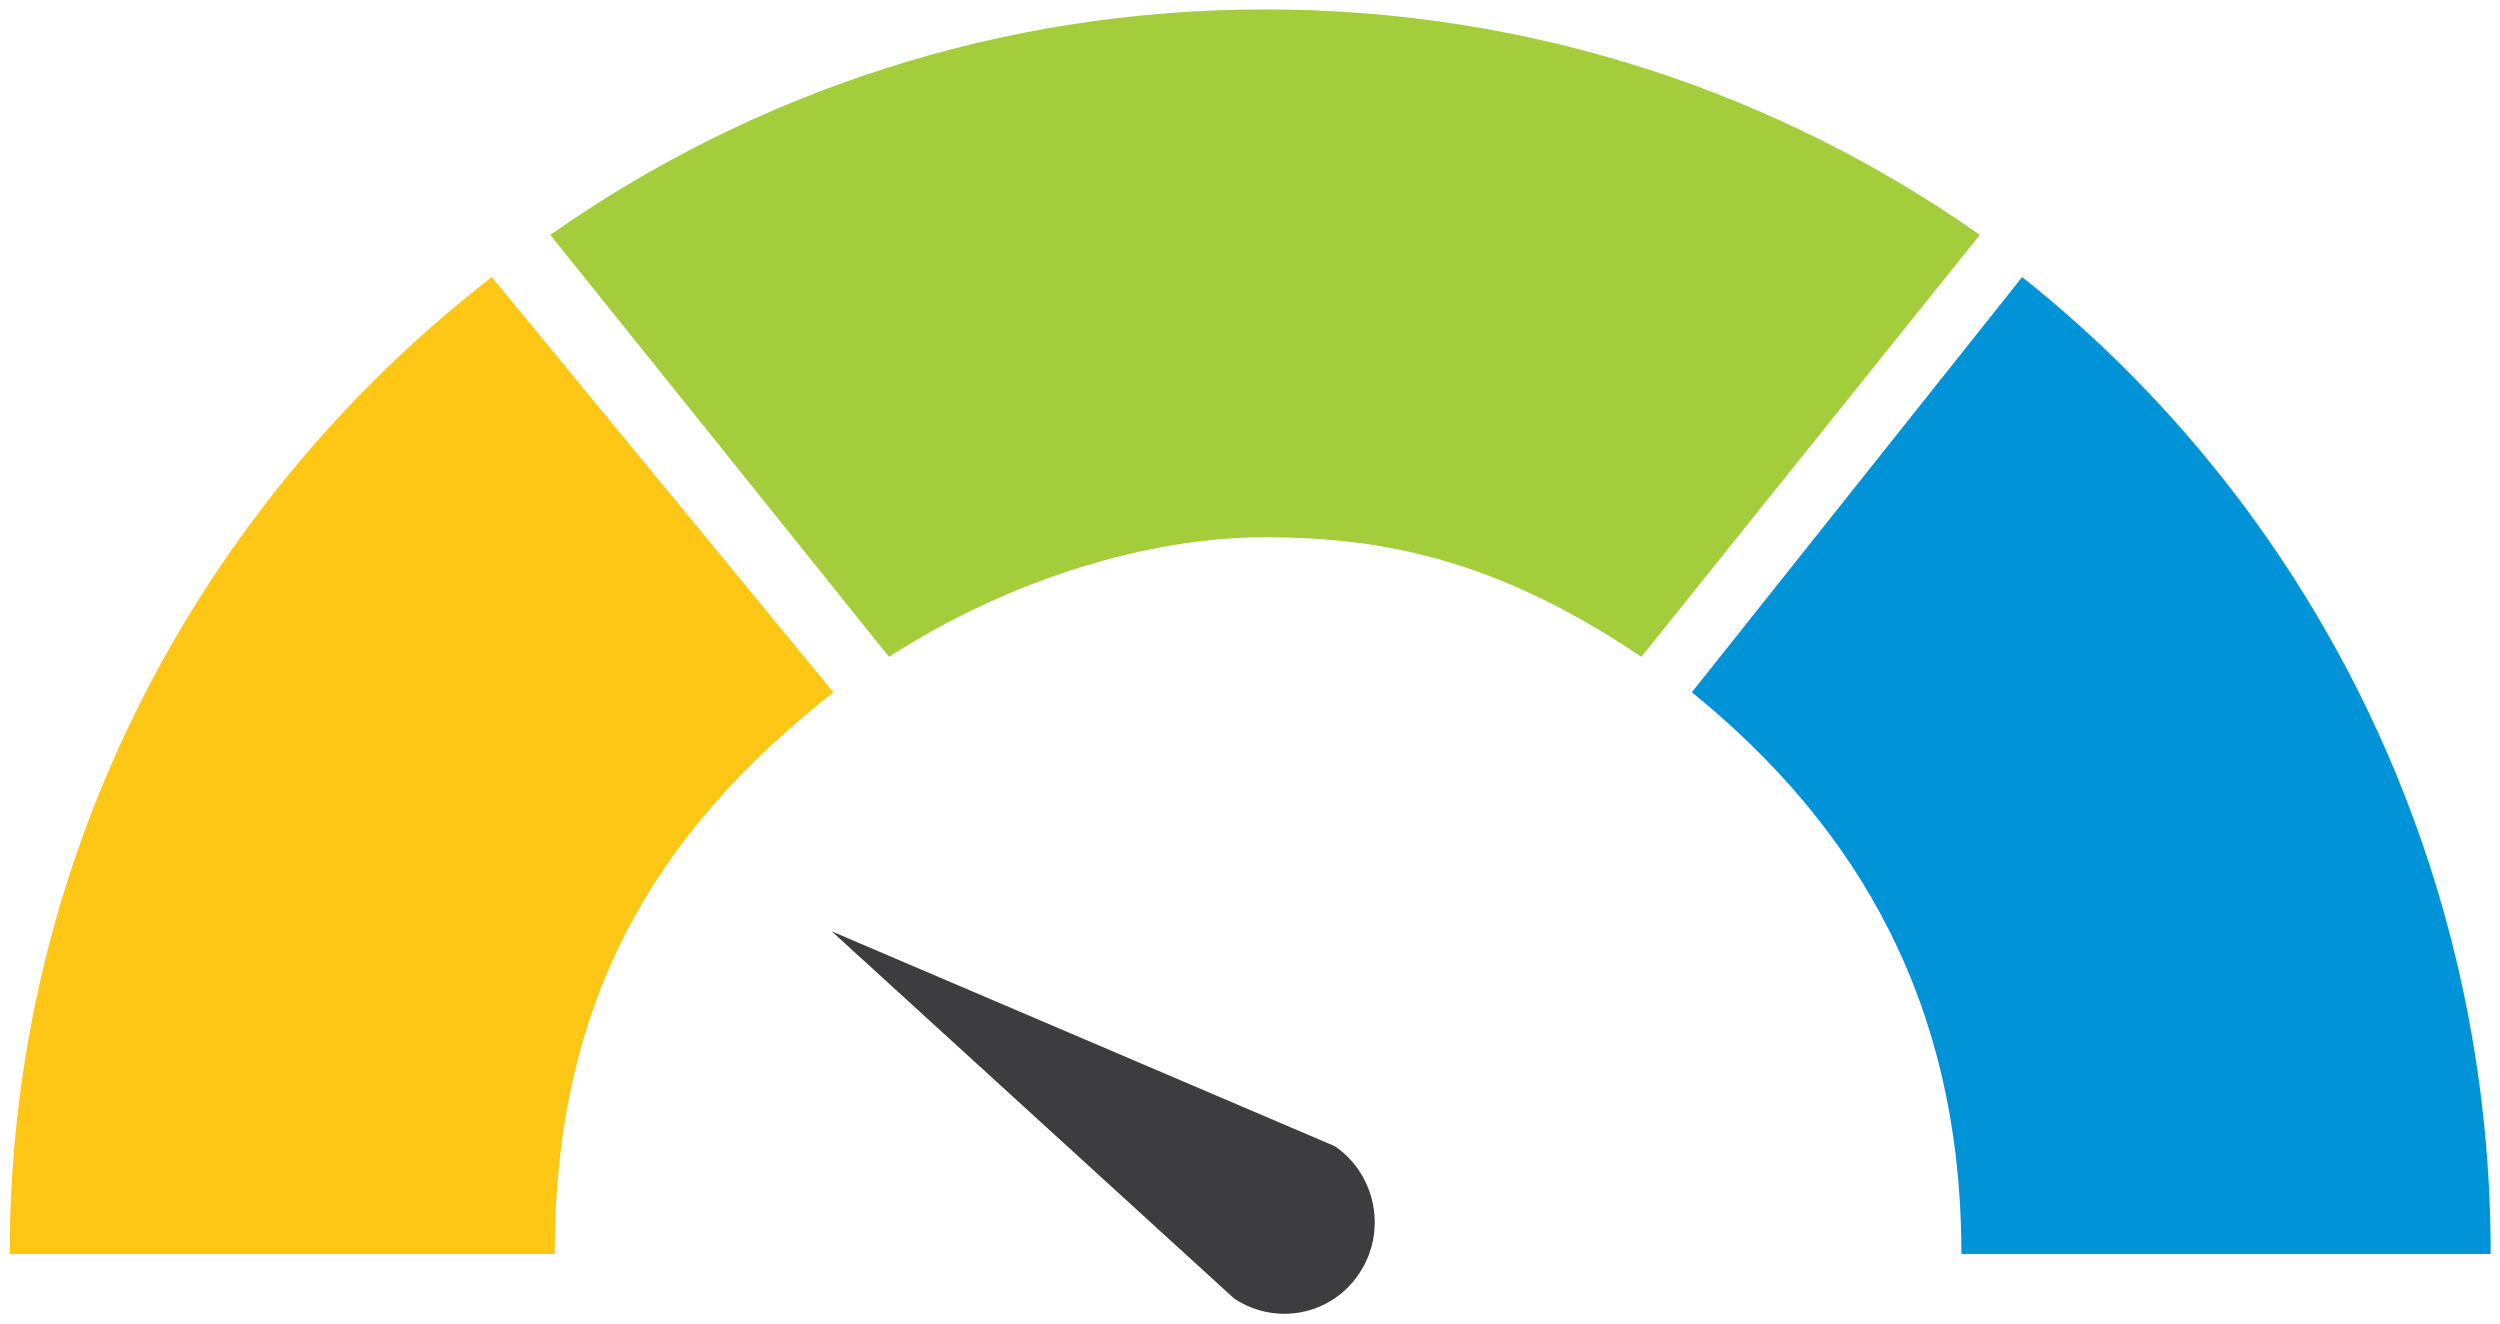 <svg xmlns="http://www.w3.org/2000/svg" viewBox="0 0 255 135" width="255" height="135">
	<style>
		tspan { white-space:pre }
		.shp0 { fill: #ffc715 } 
		.shp1 { fill: #a3cd3b } 
		.shp2 { fill: #0093d7 } 
		.shp3 { fill: #3d3d3f } 
	</style>
	<g id="Meter">
		<path id="Shape 2" class="shp0" d="M56.58,127.9c0,-25.34 9.77,-42.65 28.43,-57.29l-34.84,-42.35c-29.92,23.14 -49.18,59.15 -49.18,99.64z" />
		<path id="Shape 3" class="shp1" d="M90.68,67c12.16,-7.85 26.3,-12.2 38.35,-12.2c12.09,0 23.7,2.29 38.39,12.2l34.52,-43.04c-20.54,-14.46 -45.69,-23 -72.9,-23c-27.17,0 -52.33,8.54 -72.91,23z" />
		<path id="Shape 4" class="shp2" d="M172.57,70.61c17.09,13.89 27.49,31.95 27.49,57.29h53.99c0,-40.49 -18.67,-76.5 -47.79,-99.64z" />
		<path id="Shape 5" class="shp3" d="M138.66,129.86c2.84,-4.26 1.7,-10.07 -2.51,-12.95v0l-51.31,-21.91l41.03,37.44c4.25,2.84 9.98,1.72 12.79,-2.58z" />
	</g>
</svg>